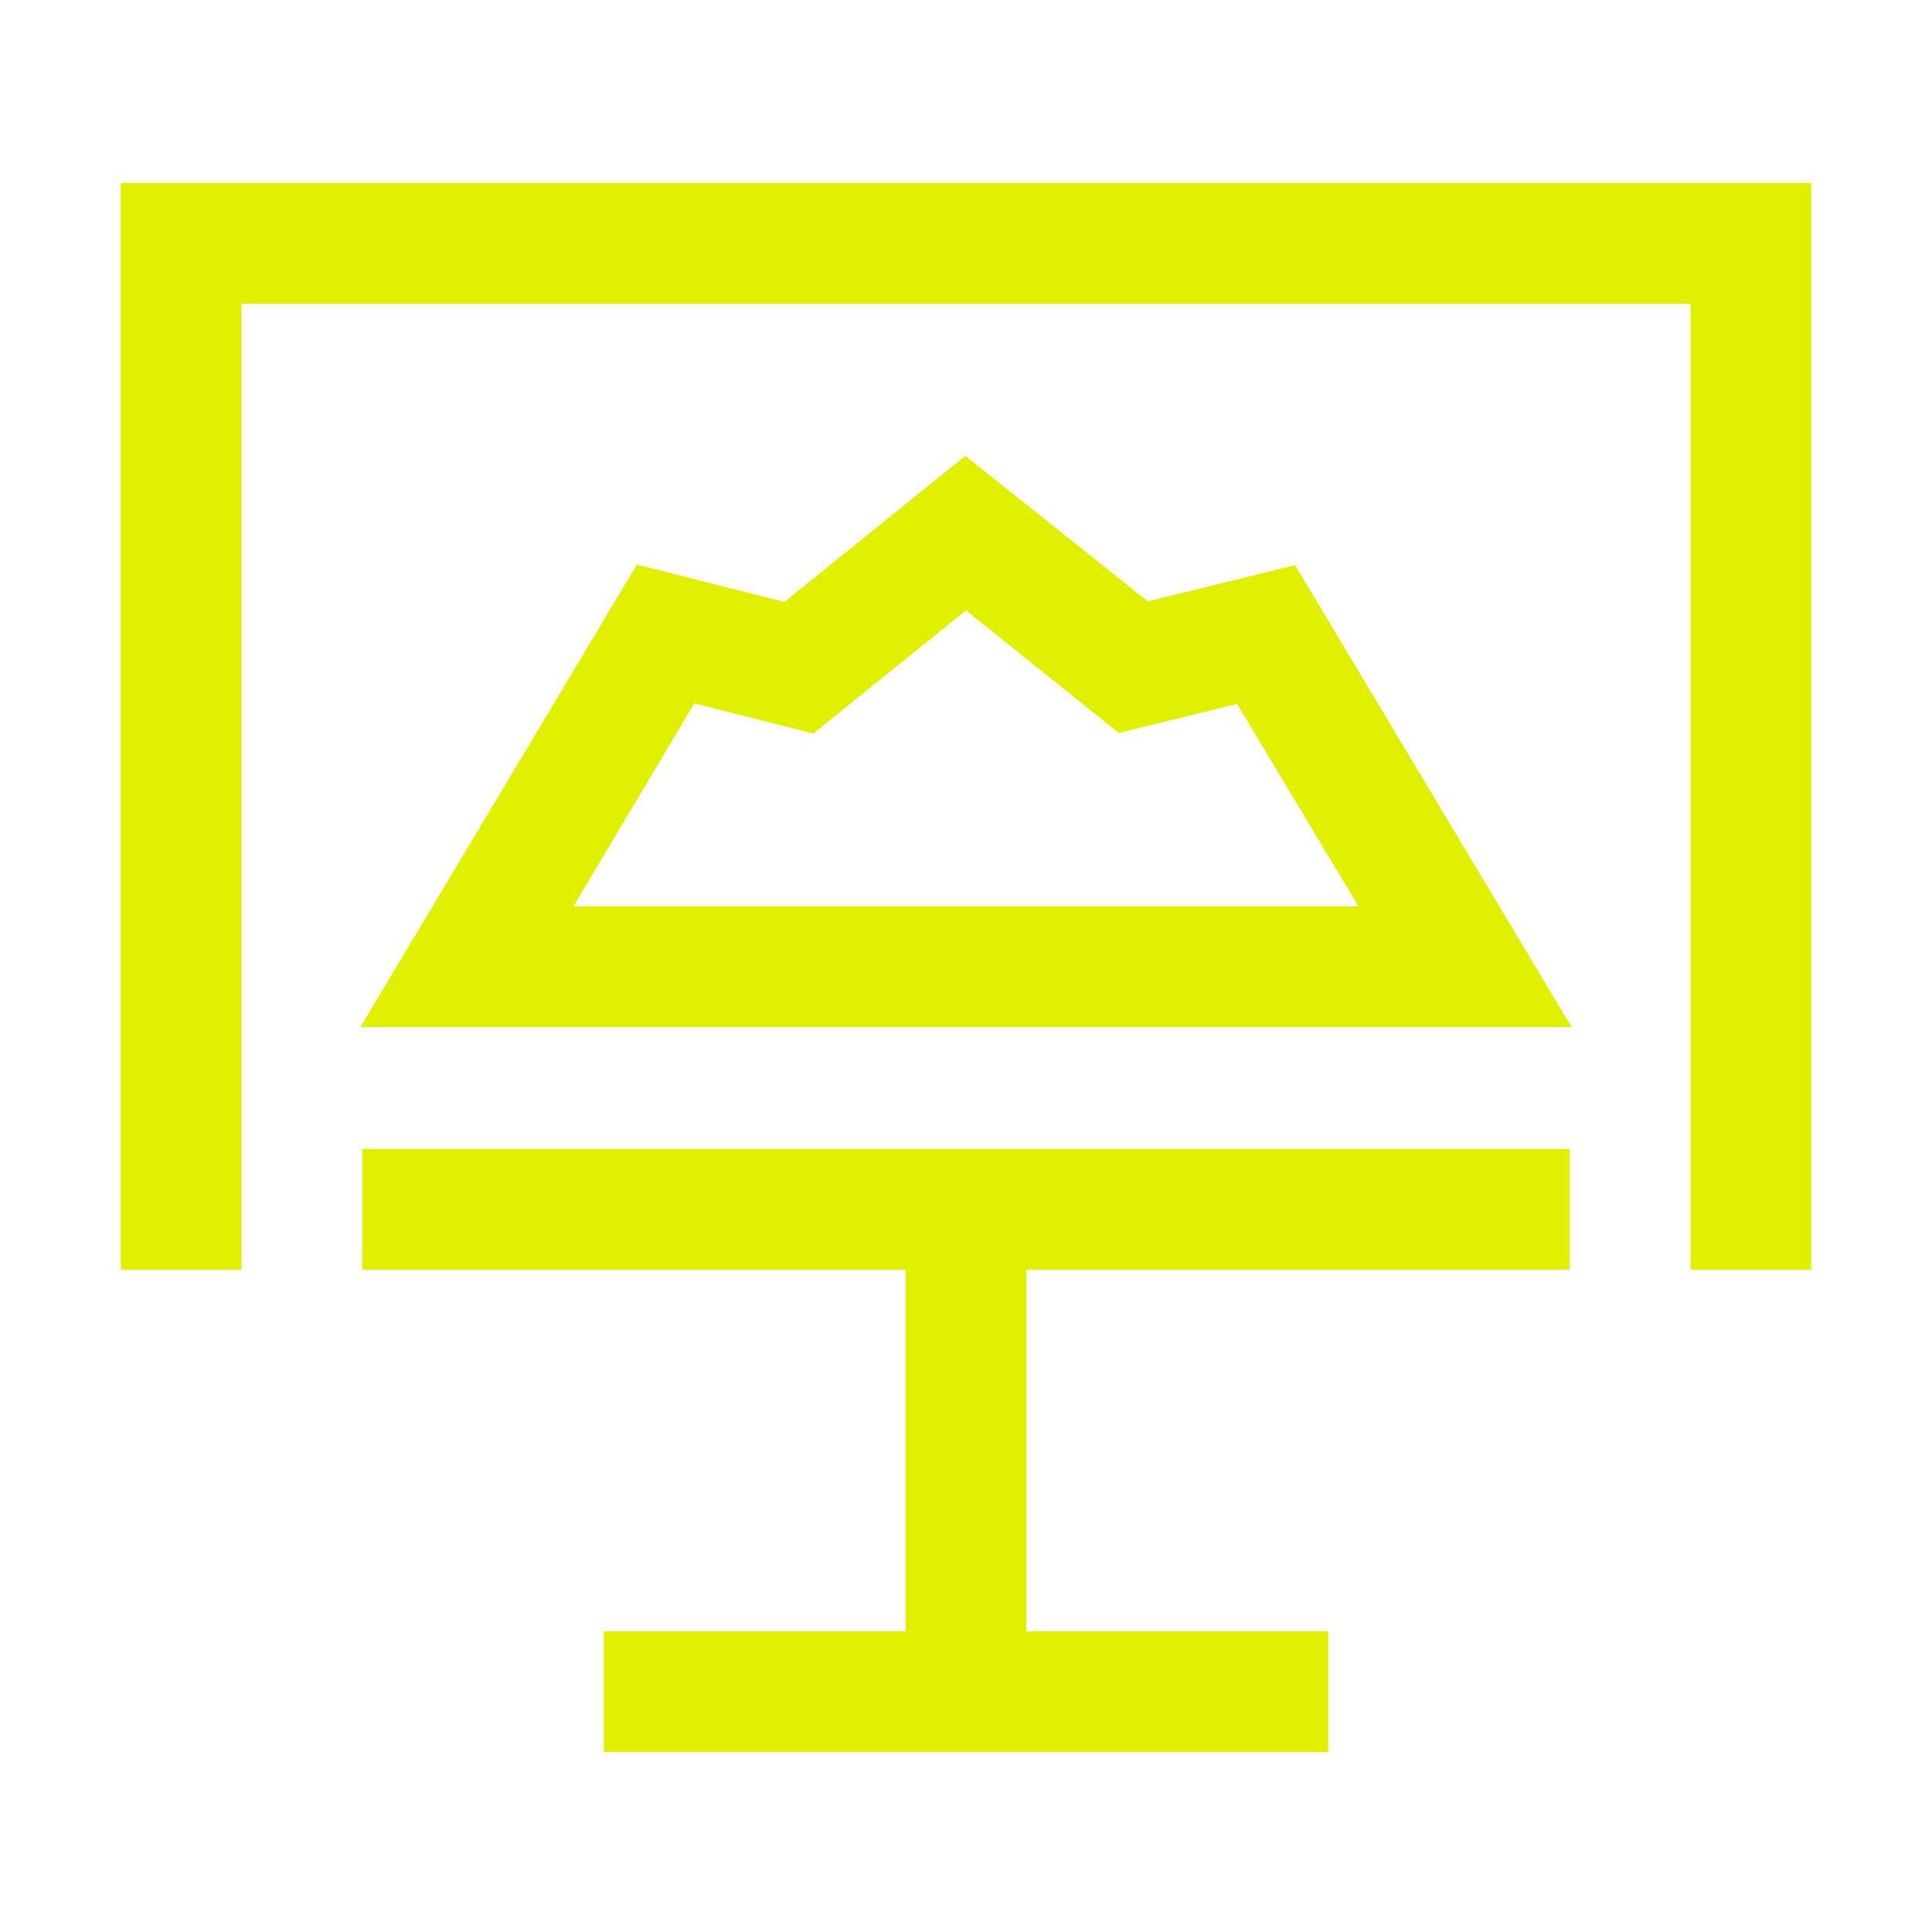 <svg xmlns="http://www.w3.org/2000/svg" xmlns:xlink="http://www.w3.org/1999/xlink" width="32" height="32" viewBox="0 0 32 32"><g fill="#e1f000"><path d="M26 21.03v-2H6v2h9v5.99h-5v2h12v-2h-5v-5.99z"/><path d="M30 21.03h-2v-16H4v16H2v-18h28z"/><path d="M26.03 17.01H5.97l4.58-7.66 2.44.62 3-2.42 3.02 2.41 2.44-.6zm-16.53-2h13l-2.01-3.35-1.96.48L16 10.11l-2.53 2.04-1.97-.5z"/></g></svg>